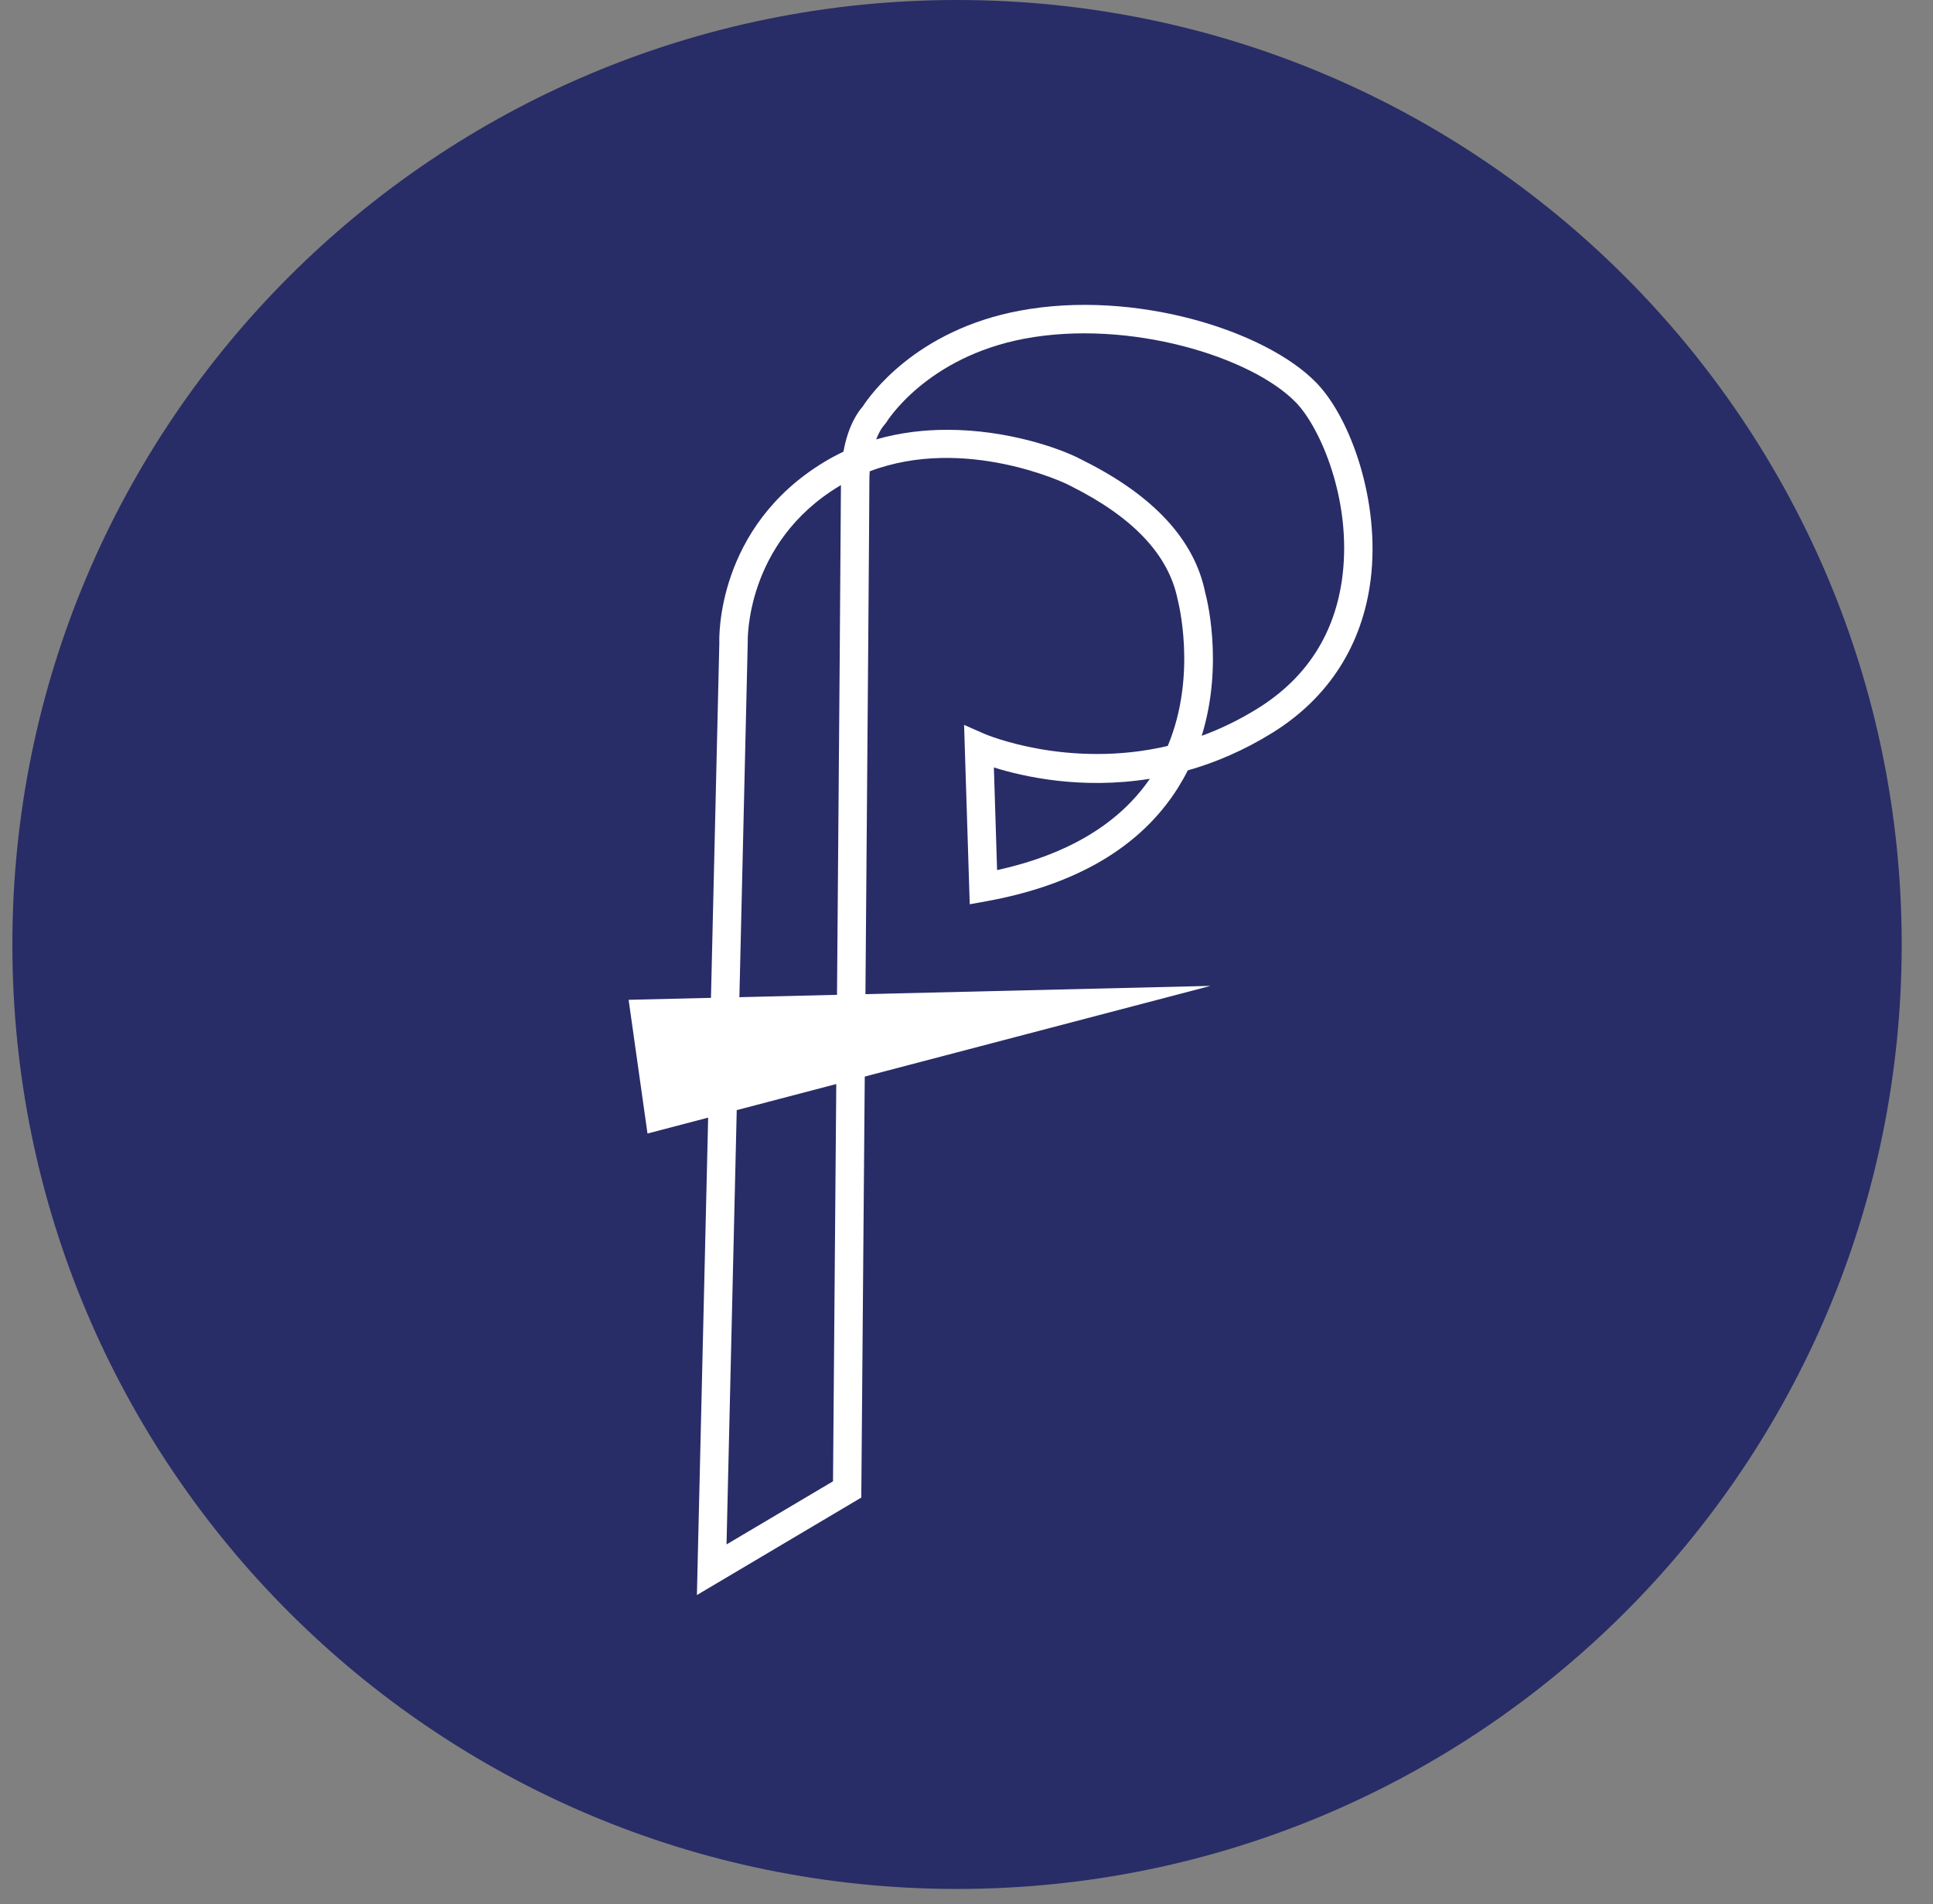 <?xml version="1.0" encoding="UTF-8" standalone="no"?>
<!DOCTYPE svg PUBLIC "-//W3C//DTD SVG 1.1//EN" "http://www.w3.org/Graphics/SVG/1.1/DTD/svg11.dtd">
<svg width="100%" height="100%" viewBox="0 0 68 67" version="1.1" xmlns="http://www.w3.org/2000/svg" xmlns:xlink="http://www.w3.org/1999/xlink" xml:space="preserve" xmlns:serif="http://www.serif.com/" style="fill-rule:evenodd;clip-rule:evenodd;stroke-linejoin:round;stroke-miterlimit:1.414;">
    <rect x="0" y="0" width="68" height="67" fill="#808080" stroke="none"/>
    <g transform="matrix(1,0,0,1,-113.309,-108.461)">
        <path d="M180.208,141.693C180.208,160.046 165.33,174.925 146.976,174.925C128.623,174.925 113.744,160.046 113.744,141.693C113.744,123.34 128.623,108.461 146.976,108.461C165.331,108.461 180.208,123.34 180.208,141.693" style="fill:rgb(40,45,103);fill-rule:nonzero;"/>
        <path d="M137.825,164.584L138.614,131.075C138.608,130.941 138.491,127.013 142.318,124.708C142.536,124.577 142.757,124.459 142.98,124.354C143.148,123.414 143.51,122.93 143.656,122.768C143.905,122.381 145.518,120.08 149.174,119.394C153.225,118.633 157.843,120.094 159.62,121.932C160.823,123.176 161.865,126.1 161.529,128.84C161.245,131.143 160.055,133.008 158.087,134.234C157.073,134.866 156.063,135.292 155.093,135.568C154.991,135.772 154.877,135.974 154.752,136.174C153.447,138.254 151.173,139.6 147.993,140.175L147.423,140.278L147.224,133.967L147.95,134.286C147.987,134.302 150.873,135.53 154.388,134.708C155.441,132.197 154.743,129.578 154.735,129.548C154.42,127.982 153.163,126.656 150.99,125.569L150.846,125.496C150.808,125.477 147.257,123.772 143.904,125.045C143.896,125.159 143.892,125.28 143.892,125.408C143.892,127.102 143.613,160.534 143.61,160.872L143.608,161.154L137.825,164.584ZM142.892,125.53C142.873,125.542 142.853,125.553 142.834,125.564C139.509,127.567 139.612,131.032 139.613,131.066L138.867,162.803L142.613,160.582C142.639,157.379 142.883,128.153 142.892,125.53M148.272,135.464L148.385,139.077C150.864,138.53 152.67,137.451 153.759,135.863C151.342,136.25 149.307,135.789 148.272,135.464M146.634,123.584C148.737,123.584 150.573,124.226 151.309,124.609L151.438,124.675C153.901,125.907 155.337,127.468 155.707,129.316C155.734,129.41 156.376,131.789 155.584,134.351C156.234,134.113 156.896,133.797 157.558,133.385C159.285,132.309 160.287,130.739 160.536,128.718C160.863,126.055 159.755,123.509 158.902,122.627C157.337,121.009 153.032,119.689 149.358,120.376C145.886,121.028 144.497,123.307 144.484,123.33L144.397,123.439C144.397,123.439 144.262,123.584 144.132,123.922C144.973,123.679 145.823,123.584 146.634,123.584" style="fill:white;fill-rule:nonzero;"/>
        <path d="M135.423,143.64L136.087,148.345L155.893,143.15L135.423,143.64Z" style="fill:white;fill-rule:nonzero;"/>
    </g>
</svg>
